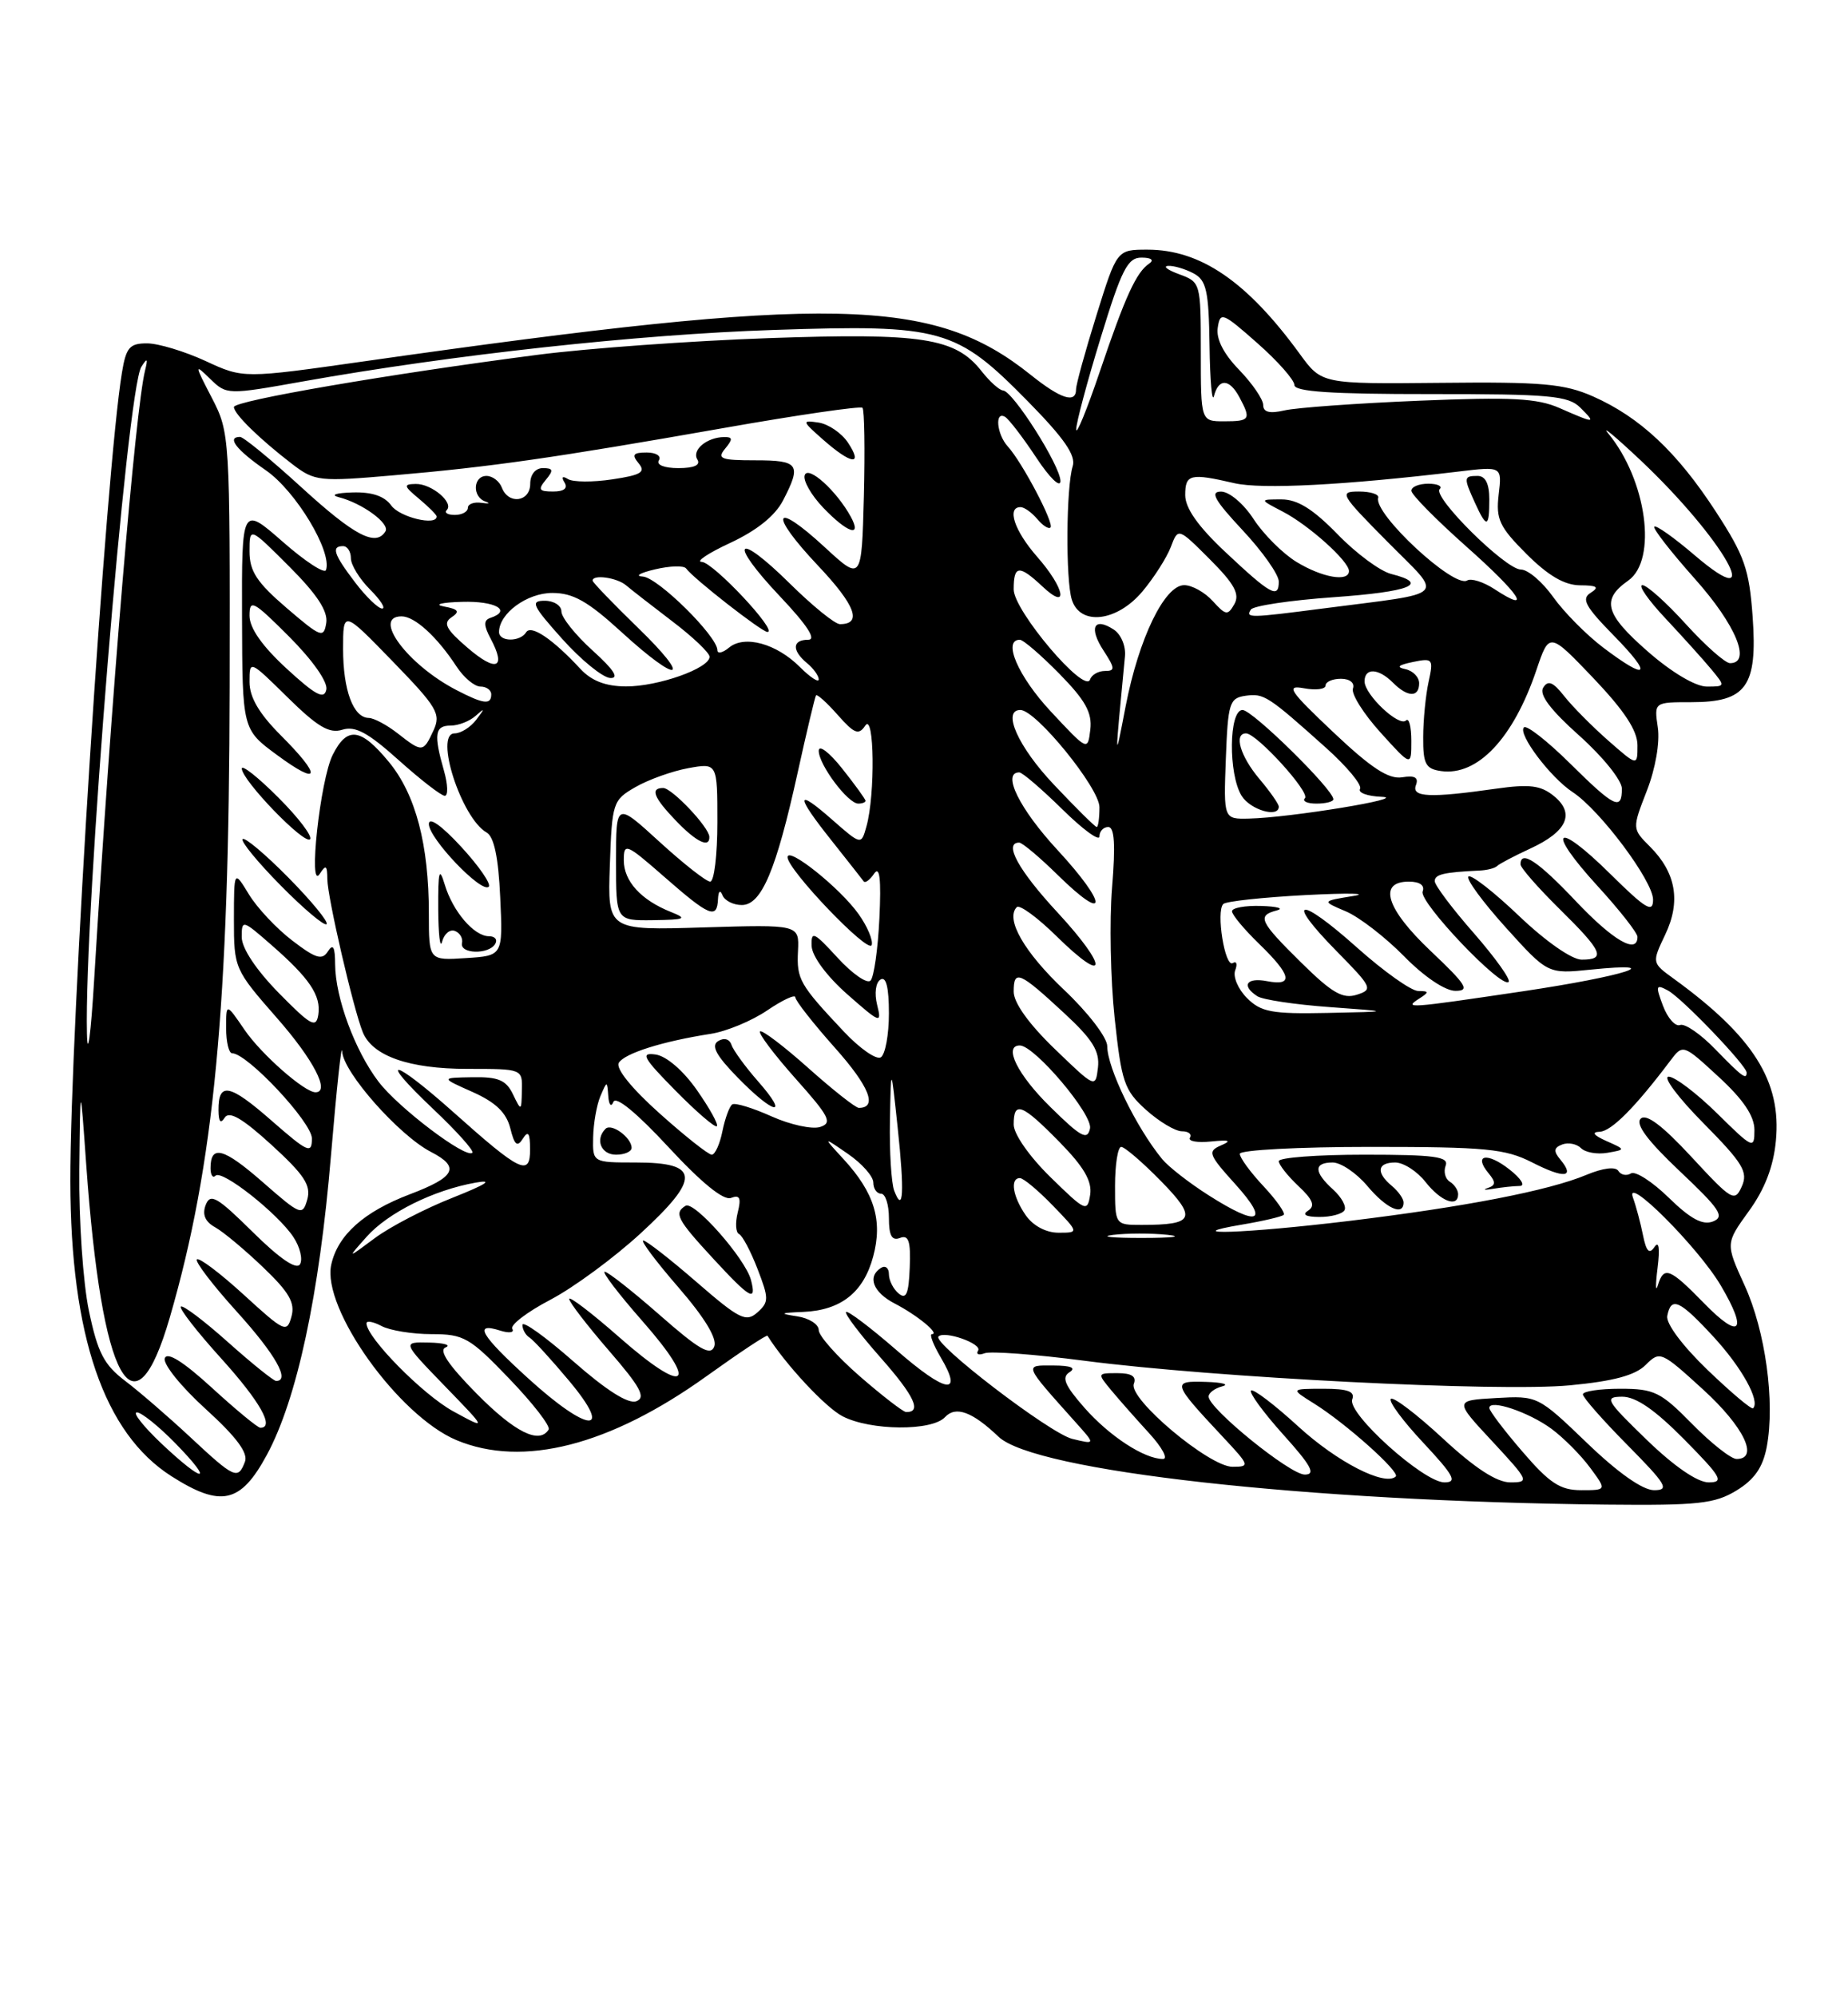 <?xml version="1.0" encoding="UTF-8" standalone="no"?>
<!DOCTYPE svg PUBLIC "-//W3C//DTD SVG 1.1//EN" "http://www.w3.org/Graphics/SVG/1.1/DTD/svg11.dtd" >
<svg xmlns="http://www.w3.org/2000/svg" xmlns:xlink="http://www.w3.org/1999/xlink" version="1.1" viewBox="0 0 237 256">
 <g >
 <path fill="currentColor"
d=" M 222.70 191.04 C 225.00 189.64 226.08 188.08 226.58 185.45 C 227.66 179.67 226.41 170.59 223.74 164.75 C 221.29 159.38 221.29 159.38 224.28 155.24 C 226.32 152.44 227.44 149.53 227.75 146.23 C 228.49 138.60 224.87 132.86 214.66 125.45 C 211.84 123.41 211.84 123.41 213.55 119.81 C 215.59 115.55 214.95 111.86 211.61 108.52 C 209.31 106.22 209.31 106.22 211.20 101.36 C 212.31 98.51 212.89 95.16 212.61 93.25 C 212.13 90.00 212.13 90.00 216.91 90.00 C 223.97 90.00 225.41 87.99 224.77 79.05 C 224.33 72.94 223.73 71.23 220.02 65.53 C 215.06 57.92 210.31 53.47 204.30 50.81 C 200.63 49.19 197.79 48.93 184.75 49.07 C 169.50 49.22 169.50 49.22 166.69 45.36 C 159.92 36.07 153.96 32.00 147.16 32.00 C 143.24 32.00 143.24 32.00 140.62 40.40 C 139.18 45.01 138.00 49.29 138.00 49.90 C 138.00 51.76 136.05 51.14 132.19 48.05 C 119.67 38.02 106.76 37.76 46.86 46.29 C 31.21 48.52 31.21 48.52 26.36 46.27 C 23.69 45.04 20.32 44.02 18.88 44.01 C 16.63 44.00 16.17 44.52 15.64 47.75 C 13.57 60.27 8.99 132.00 9.02 151.41 C 9.05 171.22 13.34 183.71 22.00 189.22 C 28.34 193.25 30.86 192.69 34.21 186.50 C 38.08 179.36 40.95 166.01 42.45 148.06 C 43.17 139.50 43.81 133.52 43.88 134.77 C 44.02 137.45 51.16 145.51 55.26 147.64 C 59.05 149.59 58.43 150.85 52.57 153.07 C 46.66 155.31 43.31 158.31 42.48 162.10 C 41.25 167.69 51.11 181.48 58.55 184.59 C 67.05 188.14 78.21 185.28 90.61 176.39 C 94.81 173.38 98.33 171.04 98.43 171.21 C 100.75 174.90 105.88 180.41 108.06 181.53 C 111.64 183.38 119.51 183.45 121.19 181.64 C 122.57 180.16 124.69 180.94 128.06 184.15 C 132.70 188.56 167.43 192.44 206.00 192.85 C 217.78 192.97 219.91 192.74 222.70 191.04 Z  M 195.25 186.06 C 192.91 183.35 191.00 180.83 191.00 180.46 C 191.00 179.29 196.09 181.00 198.99 183.15 C 200.53 184.29 202.75 186.52 203.92 188.11 C 206.06 191.00 206.06 191.00 202.78 191.00 C 200.09 191.00 198.73 190.11 195.25 186.06 Z  M 203.52 184.94 C 197.24 178.91 197.19 178.89 191.86 179.19 C 186.50 179.50 186.50 179.50 191.39 184.75 C 196.08 189.80 196.17 190.00 193.69 190.00 C 191.95 190.00 189.15 188.18 185.03 184.36 C 181.68 181.26 178.68 178.98 178.37 179.30 C 178.05 179.61 179.93 182.15 182.54 184.93 C 186.46 189.13 186.93 190.00 185.24 190.00 C 182.58 190.00 172.73 181.14 173.42 179.36 C 173.80 178.35 172.87 178.00 169.72 178.00 C 165.50 178.01 165.50 178.01 168.50 179.88 C 172.60 182.43 179.61 188.70 179.00 189.25 C 177.59 190.52 171.50 187.40 166.53 182.86 C 163.45 180.04 160.71 177.96 160.44 178.23 C 160.17 178.50 162.02 181.03 164.56 183.86 C 168.18 187.88 168.78 189.00 167.33 189.00 C 165.43 189.00 155.00 180.54 155.00 179.00 C 155.00 178.53 155.79 177.94 156.75 177.69 C 157.71 177.44 156.76 177.18 154.63 177.12 C 150.24 176.98 150.30 177.20 156.90 184.25 C 160.27 187.85 160.31 188.00 158.06 188.00 C 155.08 188.00 144.68 179.27 145.41 177.37 C 145.77 176.42 145.13 176.00 143.31 176.00 C 140.70 176.00 140.70 176.01 142.56 178.25 C 143.59 179.49 145.78 181.96 147.42 183.75 C 149.05 185.54 149.83 187.00 149.15 187.00 C 146.75 187.00 142.27 184.07 139.06 180.42 C 136.55 177.56 136.12 176.54 137.16 175.88 C 138.05 175.32 137.35 175.03 135.10 175.02 C 131.29 175.00 131.20 174.76 137.97 182.33 C 140.50 185.15 140.50 185.15 137.50 184.42 C 134.65 183.72 119.52 172.14 120.36 171.30 C 121.14 170.52 125.98 172.23 125.44 173.10 C 125.14 173.58 125.51 173.74 126.27 173.45 C 127.02 173.16 132.78 173.59 139.07 174.41 C 155.71 176.58 192.23 178.43 201.34 177.56 C 206.94 177.03 209.72 176.28 211.06 174.94 C 212.88 173.12 213.05 173.20 218.46 178.14 C 223.66 182.89 225.63 187.00 222.71 187.00 C 222.00 187.00 219.43 184.97 217.00 182.50 C 212.98 178.41 212.15 178.00 207.79 178.00 C 205.16 178.00 203.00 178.32 203.00 178.72 C 203.00 179.12 205.57 182.04 208.72 185.22 C 213.71 190.27 214.15 191.00 212.13 191.00 C 210.67 191.00 207.51 188.78 203.52 184.94 Z  M 211.16 184.52 C 205.94 179.46 205.70 179.04 208.03 179.02 C 209.80 179.01 212.22 180.68 216.00 184.50 C 220.78 189.34 221.15 190.00 219.13 190.00 C 217.69 190.00 214.69 187.94 211.16 184.52 Z  M 20.71 185.03 C 18.40 182.84 16.97 181.04 17.55 181.03 C 18.12 181.01 20.35 182.80 22.50 185.00 C 27.56 190.18 26.19 190.20 20.71 185.03 Z  M 24.43 184.23 C 21.64 181.63 17.87 178.37 16.06 177.00 C 13.33 174.93 12.53 173.38 11.40 168.00 C 10.65 164.40 10.10 156.37 10.17 150.00 C 10.29 138.50 10.29 138.50 11.06 149.31 C 13.06 177.21 17.18 184.71 21.78 168.85 C 27.46 149.29 29.38 129.10 29.45 88.00 C 29.50 55.87 29.47 55.45 27.17 51.00 C 24.93 46.68 24.92 46.58 26.96 48.57 C 29.06 50.61 29.16 50.62 38.79 48.90 C 58.03 45.47 81.83 42.86 99.22 42.29 C 120.83 41.57 122.61 42.08 131.83 51.45 C 136.49 56.19 138.01 58.39 137.57 59.76 C 136.73 62.41 136.65 74.34 137.46 76.87 C 138.53 80.25 143.24 79.70 146.51 75.81 C 147.99 74.05 149.62 71.49 150.15 70.12 C 151.09 67.62 151.09 67.62 155.16 71.69 C 158.30 74.83 159.02 76.14 158.31 77.42 C 157.46 78.92 157.21 78.89 155.53 77.04 C 154.52 75.92 152.87 75.00 151.87 75.00 C 149.35 75.00 146.05 81.83 144.37 90.47 C 142.94 97.89 142.94 98.02 144.27 84.13 C 144.40 82.79 143.76 81.28 142.80 80.67 C 140.27 79.04 139.61 80.47 141.54 83.41 C 143.01 85.67 143.03 86.00 141.70 86.00 C 140.86 86.00 140.00 86.49 139.80 87.09 C 139.15 89.06 130.00 78.28 130.00 75.54 C 130.00 72.43 130.69 72.36 133.69 75.17 C 137.11 78.39 136.58 75.42 133.00 71.35 C 130.10 68.04 129.08 65.00 130.88 65.00 C 131.36 65.00 132.32 65.69 133.02 66.52 C 133.72 67.36 134.48 67.85 134.72 67.61 C 135.23 67.10 131.09 59.24 129.25 57.23 C 127.82 55.66 127.54 52.60 128.91 53.44 C 129.41 53.75 131.21 56.10 132.91 58.67 C 134.62 61.26 136.00 62.59 136.00 61.66 C 136.00 59.72 129.92 50.14 128.64 50.05 C 128.17 50.02 126.93 48.91 125.88 47.57 C 122.52 43.30 118.28 42.65 98.54 43.34 C 88.62 43.69 75.33 44.65 69.00 45.47 C 50.00 47.93 30.00 51.36 30.00 52.17 C 30.00 53.06 33.31 56.29 37.50 59.50 C 40.37 61.69 40.94 61.75 50.50 60.92 C 63.00 59.84 70.97 58.70 92.82 54.86 C 102.35 53.18 110.35 52.02 110.61 52.27 C 110.86 52.53 110.94 57.63 110.79 63.62 C 110.50 74.50 110.50 74.50 105.73 70.10 C 99.14 64.03 98.54 65.76 104.90 72.49 C 109.71 77.58 110.62 80.00 107.72 80.00 C 107.08 80.00 104.20 77.66 101.31 74.81 C 94.36 67.95 93.30 69.32 100.03 76.44 C 103.53 80.14 104.74 82.00 103.65 82.00 C 101.59 82.00 101.53 83.36 103.50 85.00 C 104.33 85.68 105.00 86.62 105.00 87.08 C 105.00 87.53 103.91 86.82 102.59 85.50 C 99.57 82.48 95.47 81.36 93.49 83.01 C 92.67 83.69 92.00 83.83 92.00 83.33 C 92.00 81.55 84.35 74.00 82.44 73.90 C 81.37 73.84 82.07 73.43 83.99 72.98 C 85.91 72.52 87.71 72.47 87.99 72.86 C 88.93 74.16 97.70 81.00 98.42 81.00 C 99.85 81.00 91.46 72.06 90.00 72.02 C 89.17 72.00 90.83 70.89 93.68 69.57 C 97.06 67.99 99.42 66.10 100.43 64.13 C 102.82 59.52 102.46 59.00 96.88 59.00 C 92.44 59.00 91.92 58.80 93.00 57.50 C 94.00 56.29 93.98 56.00 92.87 56.02 C 90.66 56.04 88.69 57.68 89.43 58.89 C 89.88 59.61 89.03 60.00 87.00 60.00 C 85.18 60.00 84.14 59.58 84.50 59.00 C 84.84 58.45 84.14 58.00 82.94 58.00 C 81.19 58.00 80.99 58.28 81.90 59.38 C 82.84 60.51 82.23 60.89 78.53 61.44 C 76.04 61.82 73.49 61.80 72.85 61.41 C 72.13 60.96 71.96 61.13 72.40 61.85 C 72.86 62.58 72.33 63.00 70.94 63.00 C 69.11 63.00 68.96 62.76 70.00 61.50 C 71.02 60.27 70.95 60.00 69.62 60.00 C 68.67 60.00 68.00 60.82 68.00 62.00 C 68.00 64.34 65.21 64.72 64.36 62.50 C 64.05 61.68 63.16 61.00 62.39 61.00 C 60.66 61.00 60.54 63.70 62.25 64.28 C 62.94 64.52 62.71 64.59 61.75 64.45 C 60.79 64.31 60.00 64.60 60.00 65.09 C 60.00 65.59 59.25 66.00 58.33 66.00 C 57.42 66.00 56.95 65.72 57.29 65.38 C 58.24 64.43 55.36 62.00 53.32 62.03 C 51.71 62.06 51.75 62.28 53.75 63.94 C 54.99 64.98 56.00 65.99 56.00 66.20 C 56.00 67.44 51.28 66.30 50.19 64.81 C 49.31 63.58 47.70 63.04 45.19 63.12 C 43.07 63.18 42.33 63.44 43.46 63.73 C 46.47 64.50 50.05 67.12 49.43 68.11 C 48.20 70.10 45.47 68.68 38.70 62.50 C 34.78 58.92 31.22 56.00 30.79 56.00 C 29.02 56.00 30.30 57.66 34.11 60.29 C 37.93 62.94 42.61 70.68 41.81 73.06 C 41.64 73.59 39.13 71.96 36.25 69.43 C 31.00 64.84 31.00 64.84 31.04 79.17 C 31.08 93.50 31.08 93.50 35.54 96.78 C 41.08 100.86 41.32 99.55 36.00 94.24 C 33.22 91.45 32.00 89.37 32.00 87.41 C 32.00 84.58 32.00 84.58 36.89 89.39 C 40.73 93.17 42.24 94.06 43.91 93.53 C 45.55 93.01 47.20 93.90 51.13 97.43 C 53.93 99.94 56.59 102.00 57.04 102.00 C 57.49 102.00 57.44 100.54 56.93 98.76 C 55.60 94.11 55.76 93.00 57.80 93.00 C 58.79 93.00 60.23 92.44 61.00 91.75 C 62.19 90.69 62.21 90.76 61.08 92.25 C 60.35 93.21 59.10 94.00 58.30 94.00 C 55.66 94.00 59.17 104.86 62.40 106.70 C 63.36 107.24 63.92 109.90 64.15 115.00 C 64.50 122.50 64.50 122.50 59.75 122.80 C 55.00 123.11 55.00 123.11 55.00 117.10 C 55.00 108.25 53.31 101.83 49.88 97.67 C 46.27 93.29 44.52 93.06 42.67 96.75 C 41.06 99.94 39.49 114.37 41.01 112.00 C 41.79 110.78 41.97 110.91 41.98 112.69 C 42.00 115.00 45.30 129.27 46.52 132.29 C 47.76 135.35 52.45 137.00 59.95 137.00 C 66.99 137.00 67.00 137.00 66.93 139.75 C 66.87 142.45 66.85 142.46 65.78 140.25 C 64.91 138.44 63.90 138.01 60.60 138.07 C 56.50 138.14 56.50 138.14 60.62 139.97 C 63.57 141.29 64.93 142.60 65.44 144.60 C 65.98 146.78 66.34 147.08 67.05 145.95 C 67.74 144.87 67.97 145.21 67.98 147.29 C 68.00 150.83 66.74 150.22 58.18 142.58 C 50.31 135.56 48.24 135.22 55.57 142.16 C 58.57 144.99 60.82 147.51 60.58 147.75 C 59.78 148.56 51.10 142.00 48.55 138.65 C 45.52 134.68 43.01 127.89 42.98 123.62 C 42.97 121.37 42.72 120.90 42.06 121.93 C 41.32 123.11 40.51 122.87 37.49 120.56 C 35.48 119.03 32.97 116.36 31.92 114.63 C 30.01 111.50 30.01 111.50 30.00 117.85 C 30.00 124.11 30.07 124.27 35.50 130.46 C 40.21 135.82 42.38 140.00 40.46 140.00 C 39.05 140.00 33.51 135.13 31.38 132.02 C 29.00 128.54 29.00 128.54 29.00 131.77 C 29.00 133.55 29.35 135.00 29.77 135.00 C 31.71 135.00 40.00 143.85 40.00 145.92 C 40.00 147.94 39.50 147.72 34.82 143.63 C 29.43 138.91 27.99 138.63 28.02 142.31 C 28.03 143.78 28.29 144.09 28.82 143.25 C 29.39 142.35 31.09 143.34 34.83 146.75 C 39.02 150.58 39.91 151.93 39.41 153.73 C 38.80 155.87 38.57 155.78 33.71 151.53 C 28.67 147.12 27.00 146.67 27.00 149.73 C 27.00 150.61 27.29 151.05 27.64 150.69 C 28.46 149.87 35.66 155.55 37.65 158.59 C 38.49 159.87 38.85 161.43 38.47 162.05 C 38.01 162.79 35.85 161.31 32.42 157.92 C 27.84 153.40 26.98 152.90 26.38 154.44 C 25.91 155.67 26.30 156.59 27.60 157.31 C 28.64 157.89 31.41 160.20 33.75 162.44 C 37.08 165.62 37.87 166.99 37.38 168.74 C 36.80 170.88 36.49 170.73 31.26 165.95 C 28.23 163.18 25.52 161.14 25.25 161.42 C 24.98 161.69 27.28 164.71 30.38 168.13 C 35.32 173.59 37.26 177.00 35.41 177.00 C 35.09 177.00 32.30 174.76 29.23 172.02 C 26.15 169.27 23.44 167.23 23.19 167.47 C 22.95 167.71 25.28 170.71 28.38 174.13 C 33.34 179.62 35.26 183.00 33.39 183.00 C 33.05 183.00 30.26 180.70 27.18 177.88 C 23.48 174.50 21.43 173.22 21.13 174.10 C 20.89 174.83 23.24 177.75 26.36 180.58 C 30.34 184.20 31.85 186.23 31.41 187.37 C 30.52 189.69 30.08 189.50 24.43 184.23 Z  M 58.33 119.32 C 58.98 119.56 59.39 120.26 59.25 120.88 C 58.94 122.27 62.65 122.38 63.50 121.00 C 63.84 120.45 63.49 120.00 62.71 120.00 C 60.79 120.00 58.06 116.81 57.03 113.36 C 56.33 111.04 56.18 111.64 56.20 116.50 C 56.22 119.80 56.44 121.69 56.70 120.69 C 56.96 119.70 57.69 119.08 58.33 119.32 Z  M 37.00 112.50 C 34.04 109.50 31.39 107.27 31.12 107.55 C 30.84 107.82 33.04 110.50 36.00 113.50 C 38.96 116.50 41.61 118.73 41.88 118.45 C 42.16 118.18 39.96 115.50 37.00 112.50 Z  M 59.15 108.54 C 56.60 105.78 55.00 104.66 55.00 105.62 C 55.00 107.47 61.78 114.56 62.68 113.65 C 63.02 113.32 61.43 111.02 59.15 108.54 Z  M 35.70 102.23 C 33.12 99.64 31.01 97.97 31.01 98.51 C 31.03 100.02 39.03 108.30 39.76 107.57 C 40.11 107.22 38.29 104.81 35.70 102.23 Z  M 109.12 66.25 C 107.29 62.90 103.63 59.60 103.20 60.91 C 102.97 61.60 104.04 63.47 105.58 65.08 C 108.68 68.32 110.59 68.95 109.12 66.25 Z  M 108.76 56.75 C 107.94 55.51 106.24 54.35 104.97 54.16 C 102.80 53.84 102.83 53.95 105.59 56.38 C 109.20 59.55 110.73 59.73 108.76 56.75 Z  M 61.12 178.62 C 57.49 174.94 56.23 173.06 57.15 172.70 C 57.89 172.40 56.94 172.12 55.03 172.08 C 51.57 172.00 51.57 172.00 57.03 177.64 C 62.50 183.28 62.50 183.28 58.12 180.89 C 54.24 178.77 47.00 171.43 47.00 169.61 C 47.00 169.24 47.87 169.40 48.93 169.96 C 50.00 170.53 52.89 171.00 55.35 171.00 C 59.50 171.00 60.24 171.43 65.33 176.73 C 68.36 179.88 70.62 182.80 70.36 183.23 C 69.17 185.15 66.02 183.58 61.12 178.62 Z  M 67.75 176.68 C 61.66 171.15 60.65 169.44 64.13 170.54 C 65.29 170.91 66.00 170.81 65.70 170.32 C 65.40 169.84 67.59 168.16 70.57 166.60 C 73.55 165.04 78.77 161.20 82.17 158.07 C 89.90 150.96 89.76 149.00 81.53 149.00 C 76.00 149.00 76.00 149.00 76.07 145.75 C 76.11 143.96 76.53 141.60 77.00 140.50 C 77.86 138.50 77.86 138.50 78.01 140.50 C 78.09 141.64 78.38 141.95 78.67 141.23 C 78.99 140.44 81.69 142.67 85.73 147.03 C 89.96 151.60 92.80 153.91 93.75 153.54 C 94.88 153.11 95.08 153.54 94.61 155.41 C 94.28 156.74 94.35 157.98 94.78 158.17 C 95.20 158.35 96.27 160.36 97.15 162.64 C 98.62 166.44 98.62 166.89 97.13 168.22 C 95.68 169.51 94.83 169.09 89.35 164.34 C 85.96 161.40 82.88 159.00 82.50 159.00 C 82.11 159.00 84.14 161.70 87.01 165.01 C 90.38 168.90 92.00 171.57 91.60 172.59 C 91.13 173.83 89.65 172.98 84.64 168.58 C 81.14 165.51 77.95 163.00 77.55 163.00 C 77.16 163.00 79.36 165.89 82.46 169.41 C 89.75 177.71 87.99 178.92 79.48 171.45 C 75.92 168.32 73.00 166.09 73.00 166.49 C 73.00 166.90 75.29 169.87 78.09 173.11 C 82.14 177.78 82.86 179.12 81.61 179.60 C 80.58 179.99 77.78 178.22 73.52 174.48 C 69.93 171.33 67.00 169.23 67.00 169.82 C 67.00 170.40 67.41 171.13 67.91 171.44 C 68.41 171.75 70.70 174.25 73.00 177.00 C 78.78 183.91 75.48 183.71 67.75 176.68 Z  M 96.31 164.06 C 95.59 161.32 89.02 153.87 87.92 154.55 C 86.41 155.48 86.82 156.29 91.40 161.25 C 96.22 166.47 97.06 166.96 96.31 164.06 Z  M 81.00 147.12 C 81.00 145.81 78.42 143.92 77.66 144.68 C 76.29 146.04 77.08 148.00 79.00 148.00 C 80.10 148.00 81.00 147.61 81.00 147.12 Z  M 110.25 176.39 C 107.36 173.87 105.00 171.22 105.00 170.48 C 105.00 169.74 103.76 168.95 102.25 168.72 C 99.89 168.36 100.00 168.28 103.03 168.15 C 107.85 167.94 110.75 165.65 111.98 161.06 C 113.23 156.44 112.14 152.88 108.19 148.58 C 105.50 145.66 105.50 145.66 108.75 147.90 C 110.54 149.13 112.00 150.78 112.00 151.57 C 112.00 152.36 112.45 153.00 113.00 153.00 C 113.55 153.00 114.00 154.40 114.00 156.11 C 114.00 158.38 114.38 159.07 115.42 158.67 C 116.53 158.24 116.81 159.08 116.67 162.48 C 116.54 165.84 116.22 166.60 115.25 165.79 C 114.56 165.22 114.00 164.11 114.00 163.32 C 114.00 162.53 113.55 162.16 113.00 162.50 C 111.19 163.62 111.96 165.64 114.75 167.08 C 117.63 168.57 120.59 171.00 119.51 171.00 C 119.17 171.00 119.68 172.34 120.64 173.97 C 123.59 178.95 121.33 178.59 114.96 173.04 C 111.62 170.14 108.72 167.95 108.50 168.16 C 108.29 168.38 110.29 171.02 112.95 174.03 C 117.27 178.92 118.27 181.05 116.19 180.98 C 115.81 180.96 113.14 178.90 110.25 176.39 Z  M 218.99 175.59 C 215.77 172.49 213.63 169.63 213.82 168.66 C 214.32 166.13 215.39 166.62 219.76 171.35 C 223.38 175.28 225.76 179.57 224.83 180.50 C 224.63 180.70 222.01 178.49 218.99 175.59 Z  M 218.54 167.04 C 214.13 162.52 213.38 162.23 212.61 164.75 C 212.32 165.71 212.30 164.70 212.58 162.50 C 212.89 159.97 212.75 158.99 212.18 159.83 C 211.52 160.81 211.13 160.41 210.71 158.33 C 210.40 156.77 209.82 154.60 209.42 153.50 C 208.31 150.39 217.77 159.84 220.67 164.74 C 224.20 170.70 223.18 171.80 218.54 167.04 Z  M 47.00 158.54 C 49.75 155.44 55.59 152.54 61.00 151.58 C 63.35 151.16 62.39 151.79 58.06 153.51 C 54.52 154.90 50.02 157.24 48.06 158.70 C 44.50 161.35 44.50 161.35 47.00 158.54 Z  M 142.73 158.28 C 144.50 158.06 147.65 158.05 149.73 158.27 C 151.80 158.49 150.35 158.67 146.50 158.67 C 142.65 158.68 140.95 158.50 142.73 158.28 Z  M 131.56 155.78 C 129.88 153.38 129.50 151.00 130.80 151.00 C 131.25 151.00 133.13 152.57 135.00 154.50 C 138.39 158.00 138.39 158.00 135.75 158.00 C 134.16 158.00 132.50 157.12 131.56 155.78 Z  M 159.35 156.95 C 162.01 156.50 164.39 155.94 164.63 155.71 C 164.86 155.47 163.70 153.82 162.03 152.03 C 160.36 150.25 159.00 148.39 159.00 147.89 C 159.00 147.40 166.55 147.00 175.79 147.00 C 190.56 147.00 193.04 147.24 196.47 148.98 C 200.60 151.09 202.04 150.96 200.12 148.64 C 199.21 147.55 199.26 147.11 200.35 146.69 C 201.12 146.40 202.21 146.61 202.76 147.16 C 203.32 147.72 204.83 147.98 206.13 147.76 C 208.50 147.35 208.50 147.35 206.00 146.24 C 204.37 145.51 204.07 145.10 205.15 145.06 C 206.64 145.01 209.68 141.96 214.17 136.01 C 215.83 133.80 215.83 133.80 220.42 138.03 C 223.59 140.95 225.00 143.05 225.00 144.84 C 225.00 147.32 224.81 147.24 220.22 142.71 C 217.58 140.12 214.79 138.00 214.00 138.00 C 213.21 138.00 215.21 140.68 218.45 143.95 C 223.53 149.09 224.21 150.21 223.38 152.07 C 222.47 154.10 222.12 153.90 216.93 148.29 C 213.18 144.24 211.11 142.69 210.41 143.39 C 209.71 144.09 211.30 146.22 215.44 150.13 C 220.59 154.99 221.23 155.95 219.68 156.56 C 218.36 157.07 216.81 156.24 214.02 153.52 C 211.91 151.46 209.72 150.05 209.16 150.40 C 208.60 150.75 207.87 150.60 207.55 150.08 C 207.19 149.50 205.57 149.70 203.44 150.59 C 198.61 152.61 187.87 154.69 173.03 156.49 C 159.69 158.10 150.65 158.41 159.35 156.95 Z  M 172.42 155.13 C 172.71 154.66 172.06 153.46 170.98 152.48 C 168.48 150.22 168.46 149.00 170.91 149.00 C 171.96 149.00 173.96 150.35 175.35 152.00 C 177.79 154.91 180.00 155.91 180.00 154.12 C 180.00 153.64 179.32 152.68 178.50 152.00 C 176.44 150.29 176.62 149.00 178.93 149.00 C 179.99 149.00 181.74 150.12 182.82 151.50 C 184.79 154.00 187.00 154.83 187.00 153.06 C 187.00 152.54 186.52 151.82 185.93 151.46 C 185.34 151.09 185.11 150.17 185.40 149.40 C 185.84 148.25 183.96 148.00 174.97 148.00 C 168.94 148.00 164.00 148.37 164.00 148.83 C 164.00 149.28 165.13 150.71 166.51 152.01 C 168.38 153.76 168.70 154.57 167.76 155.17 C 166.95 155.68 167.46 155.97 169.19 155.98 C 170.67 155.99 172.12 155.61 172.42 155.13 Z  M 194.88 152.01 C 195.66 152.01 195.09 151.07 193.58 149.89 C 190.72 147.64 188.91 147.98 190.91 150.39 C 191.85 151.52 191.82 151.93 190.80 152.27 C 190.09 152.51 190.40 152.56 191.50 152.37 C 192.60 152.18 194.12 152.02 194.88 152.01 Z  M 143.00 152.00 C 143.00 149.25 143.36 147.00 143.79 147.00 C 144.23 147.00 146.51 148.96 148.87 151.36 C 153.56 156.15 153.19 157.00 146.42 157.00 C 143.00 157.00 143.00 157.00 143.00 152.00 Z  M 154.95 153.17 C 152.50 151.61 149.84 149.54 149.04 148.56 C 145.72 144.52 142.00 136.88 142.00 134.09 C 142.00 132.99 139.55 129.79 136.48 126.89 C 131.33 122.02 128.90 117.77 130.40 116.27 C 130.75 115.91 133.05 117.59 135.50 120.00 C 142.08 126.46 142.19 124.05 135.64 116.97 C 130.61 111.55 128.67 108.00 130.71 108.00 C 131.10 108.00 133.34 109.88 135.69 112.19 C 142.13 118.50 142.08 115.94 135.64 108.97 C 130.75 103.69 128.43 99.00 130.72 99.00 C 131.11 99.00 133.58 101.12 136.22 103.71 C 138.85 106.30 141.00 107.88 141.00 107.21 C 141.00 106.55 141.51 106.00 142.13 106.00 C 142.93 106.00 143.07 108.28 142.62 113.75 C 142.27 118.01 142.42 125.55 142.95 130.50 C 143.83 138.70 144.18 139.74 146.97 142.25 C 148.65 143.76 150.73 145.00 151.57 145.00 C 152.42 145.00 152.89 145.37 152.61 145.82 C 152.33 146.27 153.54 146.49 155.30 146.31 C 157.68 146.07 158.01 146.20 156.59 146.81 C 154.83 147.57 154.98 147.97 158.46 151.82 C 162.88 156.72 161.41 157.29 154.95 153.17 Z  M 134.72 150.88 C 132.01 148.23 130.00 145.35 130.00 144.13 C 130.00 141.06 131.05 141.46 135.88 146.38 C 139.01 149.57 140.07 151.39 139.81 153.13 C 139.46 155.39 139.23 155.29 134.72 150.88 Z  M 114.68 152.62 C 114.31 151.64 114.06 147.61 114.13 143.67 C 114.27 136.50 114.27 136.50 115.12 144.50 C 116.01 152.82 115.85 155.67 114.68 152.62 Z  M 84.57 142.69 C 80.97 139.47 78.93 136.93 79.36 136.22 C 80.12 135.00 84.97 133.47 91.15 132.51 C 93.16 132.20 96.42 130.85 98.40 129.50 C 100.38 128.16 102.00 127.41 102.00 127.83 C 102.00 128.25 104.28 131.16 107.07 134.29 C 111.50 139.26 112.59 142.00 110.14 142.00 C 109.73 142.00 106.81 139.70 103.65 136.88 C 100.49 134.06 97.71 131.96 97.47 132.20 C 97.23 132.44 99.28 135.16 102.03 138.25 C 106.38 143.12 106.79 143.93 105.17 144.45 C 104.14 144.77 101.34 144.16 98.95 143.09 C 96.55 142.01 94.29 141.32 93.92 141.55 C 93.56 141.77 92.99 143.32 92.65 144.98 C 92.32 146.64 91.70 148.00 91.28 148.00 C 90.85 148.00 87.83 145.61 84.57 142.69 Z  M 89.39 139.74 C 87.63 137.22 85.47 135.36 84.08 135.16 C 82.09 134.88 82.46 135.56 86.62 139.78 C 89.30 142.50 91.69 144.56 91.93 144.35 C 92.17 144.14 91.02 142.07 89.39 139.74 Z  M 97.22 138.60 C 95.58 136.73 94.04 134.62 93.81 133.92 C 93.56 133.17 92.86 132.97 92.10 133.44 C 91.16 134.02 91.83 135.27 94.61 138.12 C 99.28 142.90 101.33 143.28 97.22 138.60 Z  M 134.70 141.88 C 130.49 137.75 128.64 134.00 130.79 134.00 C 132.67 134.00 140.17 142.86 139.79 144.64 C 139.46 146.20 138.64 145.76 134.70 141.88 Z  M 135.25 134.43 C 131.95 131.25 130.00 128.53 130.00 127.10 C 130.00 124.22 130.73 124.53 136.45 129.83 C 140.12 133.22 141.05 134.72 140.81 136.83 C 140.50 139.48 140.47 139.47 135.25 134.43 Z  M 11.15 132.46 C 10.78 117.13 16.27 49.92 18.13 47.01 C 18.89 45.82 18.99 45.92 18.60 47.50 C 17.35 52.54 14.27 89.30 12.08 125.50 C 11.65 132.65 11.22 135.78 11.15 132.46 Z  M 219.98 134.48 C 218.10 132.54 216.07 131.14 215.46 131.38 C 214.86 131.61 213.87 130.50 213.27 128.91 C 212.30 126.33 212.36 126.12 213.90 126.95 C 215.70 127.91 224.00 136.57 224.00 137.48 C 224.00 138.45 223.40 138.00 219.98 134.48 Z  M 108.21 132.21 C 102.53 126.18 102.16 125.52 102.34 121.89 C 102.50 118.50 102.50 118.50 90.21 118.87 C 77.92 119.25 77.92 119.25 78.21 110.93 C 78.49 102.86 78.59 102.55 81.50 100.88 C 83.15 99.93 86.19 98.84 88.25 98.46 C 92.00 97.78 92.00 97.78 92.00 105.39 C 92.00 109.57 91.59 113.00 91.08 113.00 C 90.57 113.00 87.65 110.70 84.58 107.90 C 79.00 102.80 79.00 102.80 79.00 110.40 C 79.00 118.00 79.00 118.00 83.75 117.94 C 87.92 117.88 88.20 117.75 86.02 116.88 C 82.21 115.36 80.00 112.94 80.00 110.27 C 80.00 107.98 80.29 108.10 85.23 112.42 C 90.98 117.45 91.96 117.86 92.08 115.25 C 92.13 114.20 92.36 114.00 92.66 114.75 C 92.94 115.44 94.05 116.00 95.13 116.00 C 97.66 116.00 99.54 111.55 102.29 99.06 C 103.45 93.80 104.51 89.34 104.65 89.13 C 104.79 88.93 106.04 90.06 107.43 91.63 C 109.57 94.05 110.12 94.27 110.97 93.00 C 112.13 91.26 112.26 101.86 111.12 105.92 C 110.45 108.33 110.45 108.33 106.72 105.06 C 101.99 100.90 101.98 101.89 106.72 107.83 C 108.76 110.40 110.58 112.71 110.77 112.97 C 110.96 113.23 111.56 112.78 112.11 111.97 C 112.82 110.94 113.02 112.66 112.78 117.70 C 112.59 121.65 112.08 125.25 111.64 125.69 C 111.20 126.13 109.30 124.81 107.42 122.76 C 104.37 119.43 104.01 119.27 104.09 121.26 C 104.15 122.58 106.03 125.12 108.66 127.44 C 112.91 131.18 113.10 131.25 112.49 128.80 C 112.12 127.32 112.30 125.93 112.92 125.55 C 113.64 125.11 114.00 126.55 114.00 129.88 C 114.00 132.63 113.53 135.17 112.96 135.52 C 112.39 135.87 110.26 134.39 108.21 132.21 Z  M 110.11 117.16 C 107.75 113.83 101.00 108.44 101.00 109.87 C 101.00 111.48 111.39 122.33 111.79 121.13 C 111.99 120.53 111.24 118.74 110.11 117.16 Z  M 90.97 107.25 C 90.92 106.01 86.17 101.00 85.05 101.00 C 83.35 101.00 83.82 102.21 86.69 105.20 C 89.31 107.93 91.03 108.76 90.97 107.25 Z  M 111.00 102.64 C 111.00 102.44 109.65 100.58 108.00 98.50 C 106.34 96.41 105.00 95.40 105.00 96.23 C 105.00 98.01 108.74 103.00 110.07 103.00 C 110.58 103.00 111.00 102.84 111.00 102.64 Z  M 35.75 127.27 C 32.84 124.30 31.00 121.53 31.00 120.11 C 31.00 117.86 31.10 117.88 34.75 121.07 C 39.71 125.39 41.20 127.61 40.82 130.07 C 40.54 131.83 39.86 131.45 35.75 127.27 Z  M 159.92 127.92 C 158.78 126.78 158.10 125.18 158.41 124.37 C 158.72 123.56 158.58 123.14 158.10 123.44 C 157.09 124.06 155.93 116.83 156.88 115.87 C 157.22 115.52 162.00 115.01 167.50 114.72 C 173.00 114.44 175.70 114.50 173.50 114.85 C 169.50 115.50 169.50 115.50 172.60 116.81 C 174.30 117.53 177.66 120.12 180.06 122.56 C 182.64 125.19 185.33 127.00 186.65 127.00 C 188.55 127.00 188.07 126.24 183.51 121.92 C 177.77 116.50 176.67 113.00 180.68 113.00 C 182.09 113.00 182.75 113.48 182.45 114.27 C 181.94 115.60 192.57 126.77 193.48 125.85 C 193.77 125.56 191.76 122.75 189.01 119.60 C 186.25 116.46 184.00 113.46 184.00 112.94 C 184.00 112.07 185.14 111.80 189.75 111.58 C 190.71 111.54 191.72 111.28 192.00 111.00 C 192.28 110.72 194.20 109.71 196.28 108.75 C 201.00 106.57 202.03 104.25 199.26 102.01 C 197.59 100.66 196.15 100.48 191.85 101.09 C 183.36 102.30 180.99 102.19 181.59 100.63 C 181.96 99.65 181.44 99.36 179.81 99.63 C 178.08 99.90 175.86 98.45 171.00 93.86 C 165.32 88.49 164.85 87.78 167.25 88.22 C 168.76 88.50 170.00 88.34 170.00 87.86 C 170.00 87.39 170.89 87.00 171.97 87.00 C 173.11 87.00 173.76 87.53 173.51 88.25 C 173.27 88.94 174.86 91.47 177.04 93.88 C 181.00 98.26 181.00 98.26 181.00 94.96 C 181.00 93.15 180.70 91.97 180.32 92.34 C 179.44 93.23 175.00 89.04 175.00 87.33 C 175.00 85.56 176.79 85.64 178.64 87.50 C 180.53 89.39 182.00 89.42 182.00 87.57 C 182.00 86.79 181.21 85.98 180.25 85.77 C 179.02 85.51 179.31 85.24 181.20 84.85 C 183.76 84.32 183.86 84.45 183.21 87.40 C 182.84 89.10 182.52 92.30 182.52 94.50 C 182.50 97.92 182.83 98.55 184.81 98.83 C 189.49 99.49 194.08 94.64 197.04 85.88 C 198.69 81.00 198.69 81.00 204.35 86.92 C 208.33 91.11 210.00 93.64 210.00 95.53 C 210.00 98.21 210.00 98.21 206.25 94.92 C 204.19 93.11 201.65 90.55 200.61 89.23 C 199.17 87.40 198.53 87.14 197.91 88.14 C 197.36 89.03 198.84 90.99 202.55 94.30 C 205.57 97.00 208.00 100.02 208.00 101.08 C 208.00 103.95 207.06 103.50 201.31 97.81 C 198.41 94.95 195.77 92.89 195.44 93.23 C 194.61 94.05 198.84 99.66 201.69 101.53 C 205.20 103.83 212.00 112.92 212.00 115.31 C 212.00 117.07 211.08 116.52 206.52 112.02 C 199.45 105.04 198.17 106.22 204.87 113.55 C 207.69 116.63 210.00 119.57 210.00 120.08 C 210.00 122.37 206.87 120.55 202.09 115.50 C 197.25 110.38 195.00 108.89 195.00 110.79 C 195.00 111.22 197.25 113.79 200.00 116.50 C 205.55 121.97 206.00 123.00 202.84 123.00 C 201.58 123.00 198.22 120.65 194.79 117.38 C 191.55 114.29 188.64 112.03 188.32 112.35 C 188.00 112.67 190.16 115.61 193.12 118.89 C 198.50 124.84 198.50 124.84 204.00 124.28 C 214.18 123.25 208.31 125.12 195.35 127.05 C 180.46 129.26 180.00 129.29 182.00 128.00 C 183.31 127.16 183.29 127.03 181.88 127.02 C 180.98 127.01 177.45 124.50 174.02 121.44 C 166.52 114.74 164.69 115.08 171.42 121.92 C 175.99 126.56 176.11 126.83 174.00 127.50 C 172.21 128.07 170.82 127.27 166.89 123.39 C 161.51 118.09 161.17 117.36 163.75 116.69 C 164.71 116.44 163.81 116.18 161.75 116.12 C 159.69 116.05 158.00 116.36 158.00 116.80 C 158.00 117.25 159.57 119.13 161.50 121.00 C 165.63 125.01 165.93 126.41 162.50 125.76 C 159.85 125.25 159.15 126.33 161.25 127.69 C 161.94 128.14 166.10 128.76 170.50 129.08 C 178.50 129.66 178.50 129.66 170.25 129.83 C 163.10 129.98 161.72 129.72 159.92 127.92 Z  M 135.15 100.56 C 130.57 95.73 128.46 91.00 130.86 91.00 C 132.86 91.00 141.00 101.00 141.00 103.46 C 141.00 104.86 140.84 106.00 140.65 106.00 C 140.45 106.00 137.97 103.55 135.15 100.56 Z  M 157.21 97.25 C 157.48 90.11 157.67 89.48 159.72 89.18 C 162.10 88.85 162.56 89.14 170.08 95.87 C 172.77 98.28 174.72 100.64 174.42 101.12 C 174.13 101.60 175.37 102.06 177.19 102.13 C 180.84 102.28 165.47 104.80 160.21 104.92 C 156.92 105.00 156.92 105.00 157.21 97.25 Z  M 164.00 103.39 C 164.00 103.06 162.88 101.45 161.50 99.82 C 159.06 96.92 158.20 94.00 159.80 94.00 C 161.17 94.00 168.08 101.59 167.35 102.31 C 166.98 102.69 167.64 103.00 168.83 103.00 C 170.03 103.00 171.00 102.75 171.00 102.44 C 171.00 101.20 160.62 91.00 159.35 91.00 C 157.59 91.00 157.51 99.24 159.24 102.01 C 160.36 103.81 164.00 104.87 164.00 103.39 Z  M 51.00 94.00 C 49.62 92.92 47.95 92.03 47.29 92.02 C 45.31 91.99 44.00 88.47 44.00 83.18 C 44.00 78.22 44.00 78.22 50.34 84.75 C 56.08 90.66 56.58 91.50 55.59 93.63 C 54.28 96.46 54.16 96.47 51.00 94.00 Z  M 134.75 91.18 C 130.56 86.68 128.54 82.00 130.79 82.00 C 131.23 82.00 133.51 83.97 135.87 86.37 C 139.20 89.76 140.08 91.35 139.83 93.50 C 139.50 96.27 139.50 96.27 134.75 91.18 Z  M 36.75 85.69 C 33.62 82.81 32.00 80.50 32.00 78.92 C 32.00 76.74 32.47 76.99 37.10 81.62 C 40.09 84.62 42.06 87.41 41.85 88.39 C 41.58 89.70 40.47 89.11 36.75 85.69 Z  M 58.50 88.43 C 52.26 85.19 47.66 79.00 51.50 79.00 C 53.19 79.00 56.04 81.60 58.55 85.43 C 59.47 86.84 60.85 88.00 61.62 88.00 C 62.38 88.00 63.00 88.45 63.00 89.00 C 63.00 90.38 62.00 90.25 58.50 88.43 Z  M 74.43 85.73 C 70.89 81.91 68.10 80.03 67.48 81.04 C 66.70 82.30 64.00 82.28 64.00 81.01 C 64.00 78.63 67.58 76.00 70.83 76.00 C 73.50 76.00 75.38 77.06 79.69 81.00 C 87.16 87.83 88.90 87.32 81.75 80.40 C 78.59 77.33 76.00 74.64 76.00 74.42 C 76.00 73.59 79.12 74.03 80.29 75.02 C 80.96 75.59 83.64 77.67 86.25 79.66 C 88.86 81.64 91.00 83.68 91.00 84.18 C 91.00 85.66 84.39 88.00 80.28 87.98 C 77.67 87.97 75.86 87.27 74.43 85.73 Z  M 76.00 83.38 C 73.80 81.39 72.00 79.14 72.00 78.38 C 72.00 77.62 71.04 77.00 69.86 77.00 C 67.98 77.00 68.25 77.59 72.11 81.90 C 74.52 84.59 77.29 86.84 78.25 86.90 C 79.45 86.97 78.75 85.86 76.00 83.38 Z  M 211.32 83.50 C 205.83 78.70 205.33 76.86 208.81 74.42 C 212.58 71.78 211.19 61.53 206.24 55.54 C 205.32 54.42 207.19 55.98 210.40 59.00 C 221.01 69.01 226.86 79.31 217.29 71.13 C 214.69 68.91 212.39 67.28 212.16 67.50 C 211.94 67.73 214.29 70.74 217.37 74.20 C 222.61 80.07 224.66 85.00 221.87 85.00 C 221.26 85.00 218.71 82.75 216.21 80.00 C 213.72 77.25 211.21 75.00 210.63 75.00 C 210.05 75.00 211.38 76.91 213.58 79.25 C 215.77 81.59 218.41 84.51 219.44 85.75 C 221.29 87.98 221.29 88.00 218.89 88.00 C 217.45 88.00 214.38 86.18 211.32 83.50 Z  M 59.99 83.05 C 57.20 80.66 56.78 79.87 57.91 79.12 C 59.02 78.38 58.80 78.08 56.91 77.73 C 55.59 77.48 56.64 77.21 59.25 77.14 C 63.55 77.01 65.72 78.26 62.86 79.21 C 62.01 79.50 62.03 80.18 62.92 81.85 C 64.96 85.67 63.66 86.20 59.99 83.05 Z  M 205.59 82.99 C 203.44 81.36 200.56 78.45 199.18 76.51 C 197.81 74.58 195.95 73.00 195.05 73.00 C 193.09 73.00 183.66 63.67 184.64 62.69 C 185.02 62.31 184.36 62.00 183.17 62.00 C 181.97 62.00 181.00 62.40 181.00 62.90 C 181.00 63.39 184.17 66.60 188.03 70.03 C 194.92 76.14 196.68 78.80 191.63 75.49 C 190.23 74.58 188.67 74.09 188.16 74.40 C 186.47 75.45 176.11 65.82 176.75 63.80 C 176.89 63.36 175.78 63.00 174.28 63.00 C 171.70 63.00 171.88 63.33 177.93 69.43 C 185.18 76.75 186.03 75.87 169.68 77.99 C 160.17 79.22 159.74 79.23 160.42 78.13 C 160.72 77.65 165.47 76.94 170.98 76.55 C 180.88 75.85 183.43 74.83 178.43 73.57 C 177.01 73.22 173.90 70.92 171.52 68.46 C 168.38 65.24 166.39 64.00 164.34 64.01 C 161.50 64.01 161.50 64.01 164.50 65.57 C 167.84 67.30 173.00 71.93 173.00 73.19 C 173.00 74.63 169.58 74.04 166.28 72.03 C 164.51 70.95 162.04 68.48 160.78 66.55 C 159.51 64.58 157.66 63.02 156.61 63.01 C 155.14 63.00 155.74 64.08 159.36 67.96 C 161.91 70.68 164.00 73.65 164.00 74.54 C 164.00 76.79 162.96 76.22 157.10 70.71 C 153.65 67.47 152.00 65.13 152.00 63.46 C 152.00 60.77 152.64 60.62 158.30 61.93 C 161.79 62.74 172.44 62.19 187.06 60.44 C 192.63 59.77 192.63 59.77 192.20 63.39 C 191.83 66.55 192.29 67.53 195.77 71.01 C 198.56 73.79 200.63 75.00 202.63 75.02 C 204.83 75.03 205.15 75.25 204.00 75.98 C 202.77 76.75 203.30 77.73 206.96 81.46 C 212.03 86.63 211.37 87.36 205.59 82.99 Z  M 191.00 64.00 C 191.00 62.00 190.50 61.00 189.50 61.00 C 187.70 61.00 187.68 61.20 189.16 64.45 C 190.66 67.75 191.00 67.66 191.00 64.00 Z  M 36.75 77.92 C 32.94 74.65 32.00 73.22 32.00 70.68 C 32.00 67.52 32.00 67.52 37.09 72.61 C 40.66 76.18 42.08 78.34 41.84 79.85 C 41.52 81.84 41.16 81.70 36.75 77.92 Z  M 45.55 74.66 C 42.79 71.04 42.45 70.00 44.00 70.00 C 44.55 70.00 45.00 70.70 45.00 71.55 C 45.00 72.40 46.10 74.20 47.45 75.55 C 48.80 76.90 49.50 78.00 49.01 78.00 C 48.51 78.00 46.95 76.50 45.55 74.66 Z  M 138.02 55.04 C 138.01 54.23 139.42 48.95 141.16 43.29 C 143.85 34.51 144.62 33.00 146.41 33.02 C 147.63 33.02 148.04 33.33 147.40 33.77 C 145.73 34.88 144.32 37.96 141.04 47.65 C 139.39 52.52 138.03 55.84 138.02 55.04 Z  M 154.00 45.08 C 154.00 36.27 153.97 36.16 151.25 35.16 C 149.74 34.61 149.09 34.12 149.82 34.08 C 150.54 34.04 152.00 34.47 153.07 35.04 C 154.72 35.92 155.02 37.26 155.12 44.29 C 155.18 48.80 155.44 51.71 155.69 50.75 C 156.29 48.45 157.68 48.53 158.96 50.93 C 160.47 53.75 160.31 54.00 157.00 54.00 C 154.00 54.00 154.00 54.00 154.00 45.08 Z  M 200.00 52.30 C 197.14 51.04 193.85 50.87 182.00 51.36 C 174.03 51.69 166.26 52.25 164.75 52.60 C 162.82 53.04 162.00 52.84 162.00 51.91 C 162.00 51.19 160.61 49.16 158.92 47.41 C 156.92 45.35 155.95 43.45 156.17 42.01 C 156.48 39.92 156.79 40.04 161.25 43.98 C 163.86 46.28 166.00 48.70 166.00 49.35 C 166.00 50.20 170.74 50.52 183.46 50.51 C 198.76 50.50 201.14 50.72 202.67 52.25 C 204.74 54.31 204.59 54.31 200.00 52.30 Z "/>
</g>
</svg>